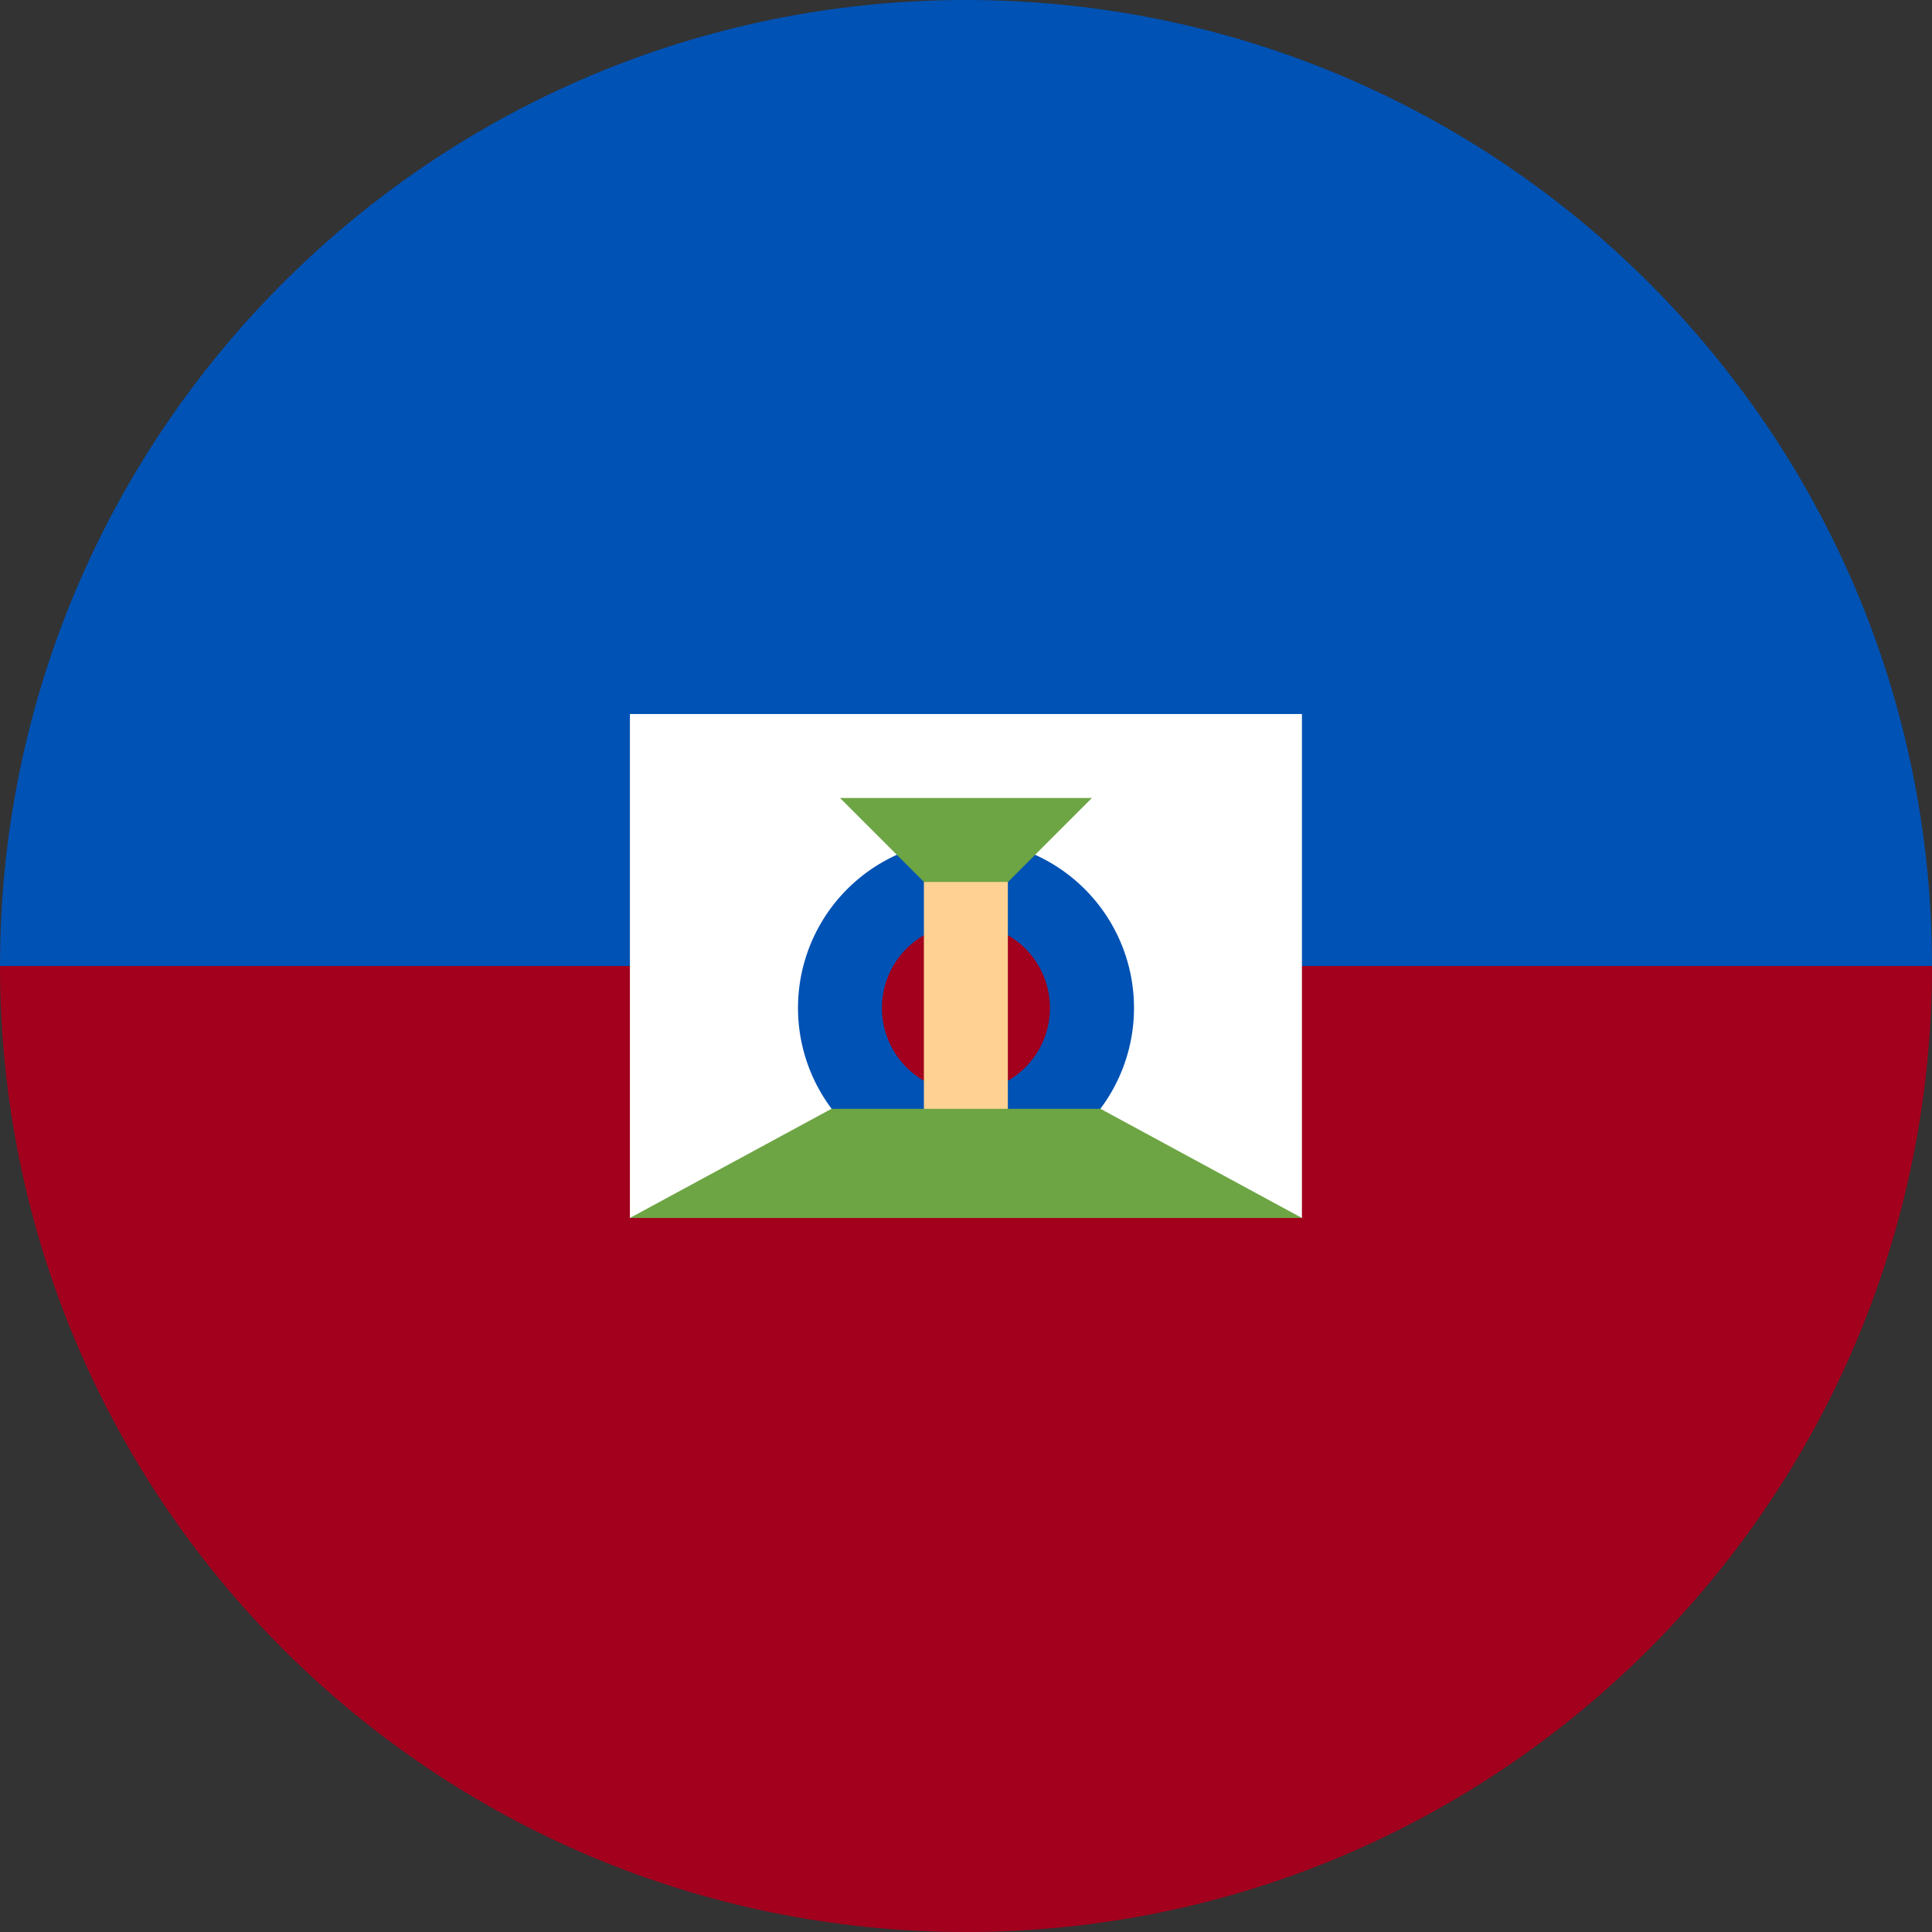 <svg fill="none" xmlns="http://www.w3.org/2000/svg" viewBox="0 0 24 24"><rect x="0" y="0" width="24" height="24" fill="#333333" stroke="none"/><g clip-path="url(#a)"><path d="M24 12c0 6.627-5.373 12-12 12S0 18.627 0 12 12 0 12 0s12 5.373 12 12Z" fill="#A2001D"/><path d="M0 12C0 5.373 5.373 0 12 0s12 5.373 12 12" fill="#0052B4"/><path d="m16.173 15.13-4.174-.521-4.174.522V8.87h8.348v6.26Z" fill="#fff"/><path d="M12 14.608a2.087 2.087 0 1 0 0-4.174 2.087 2.087 0 0 0 0 4.174Z" fill="#0052B4"/><path d="M12 13.565a1.043 1.043 0 1 0-.001-2.087 1.043 1.043 0 0 0 0 2.087Z" fill="#A2001D"/><path d="M10.434 9.913h3.13L12 11.478l-1.565-1.565Z" fill="#6DA544"/><path d="M11.477 10.956h1.043v3.13h-1.043v-3.13Z" fill="#FFD293"/><path d="M13.669 13.774h-3.34L7.825 15.13h8.348l-2.504-1.357Z" fill="#6DA544"/></g><defs><clipPath id="a"><path fill="#fff" d="M0 0h24v24H0z"/></clipPath></defs></svg>